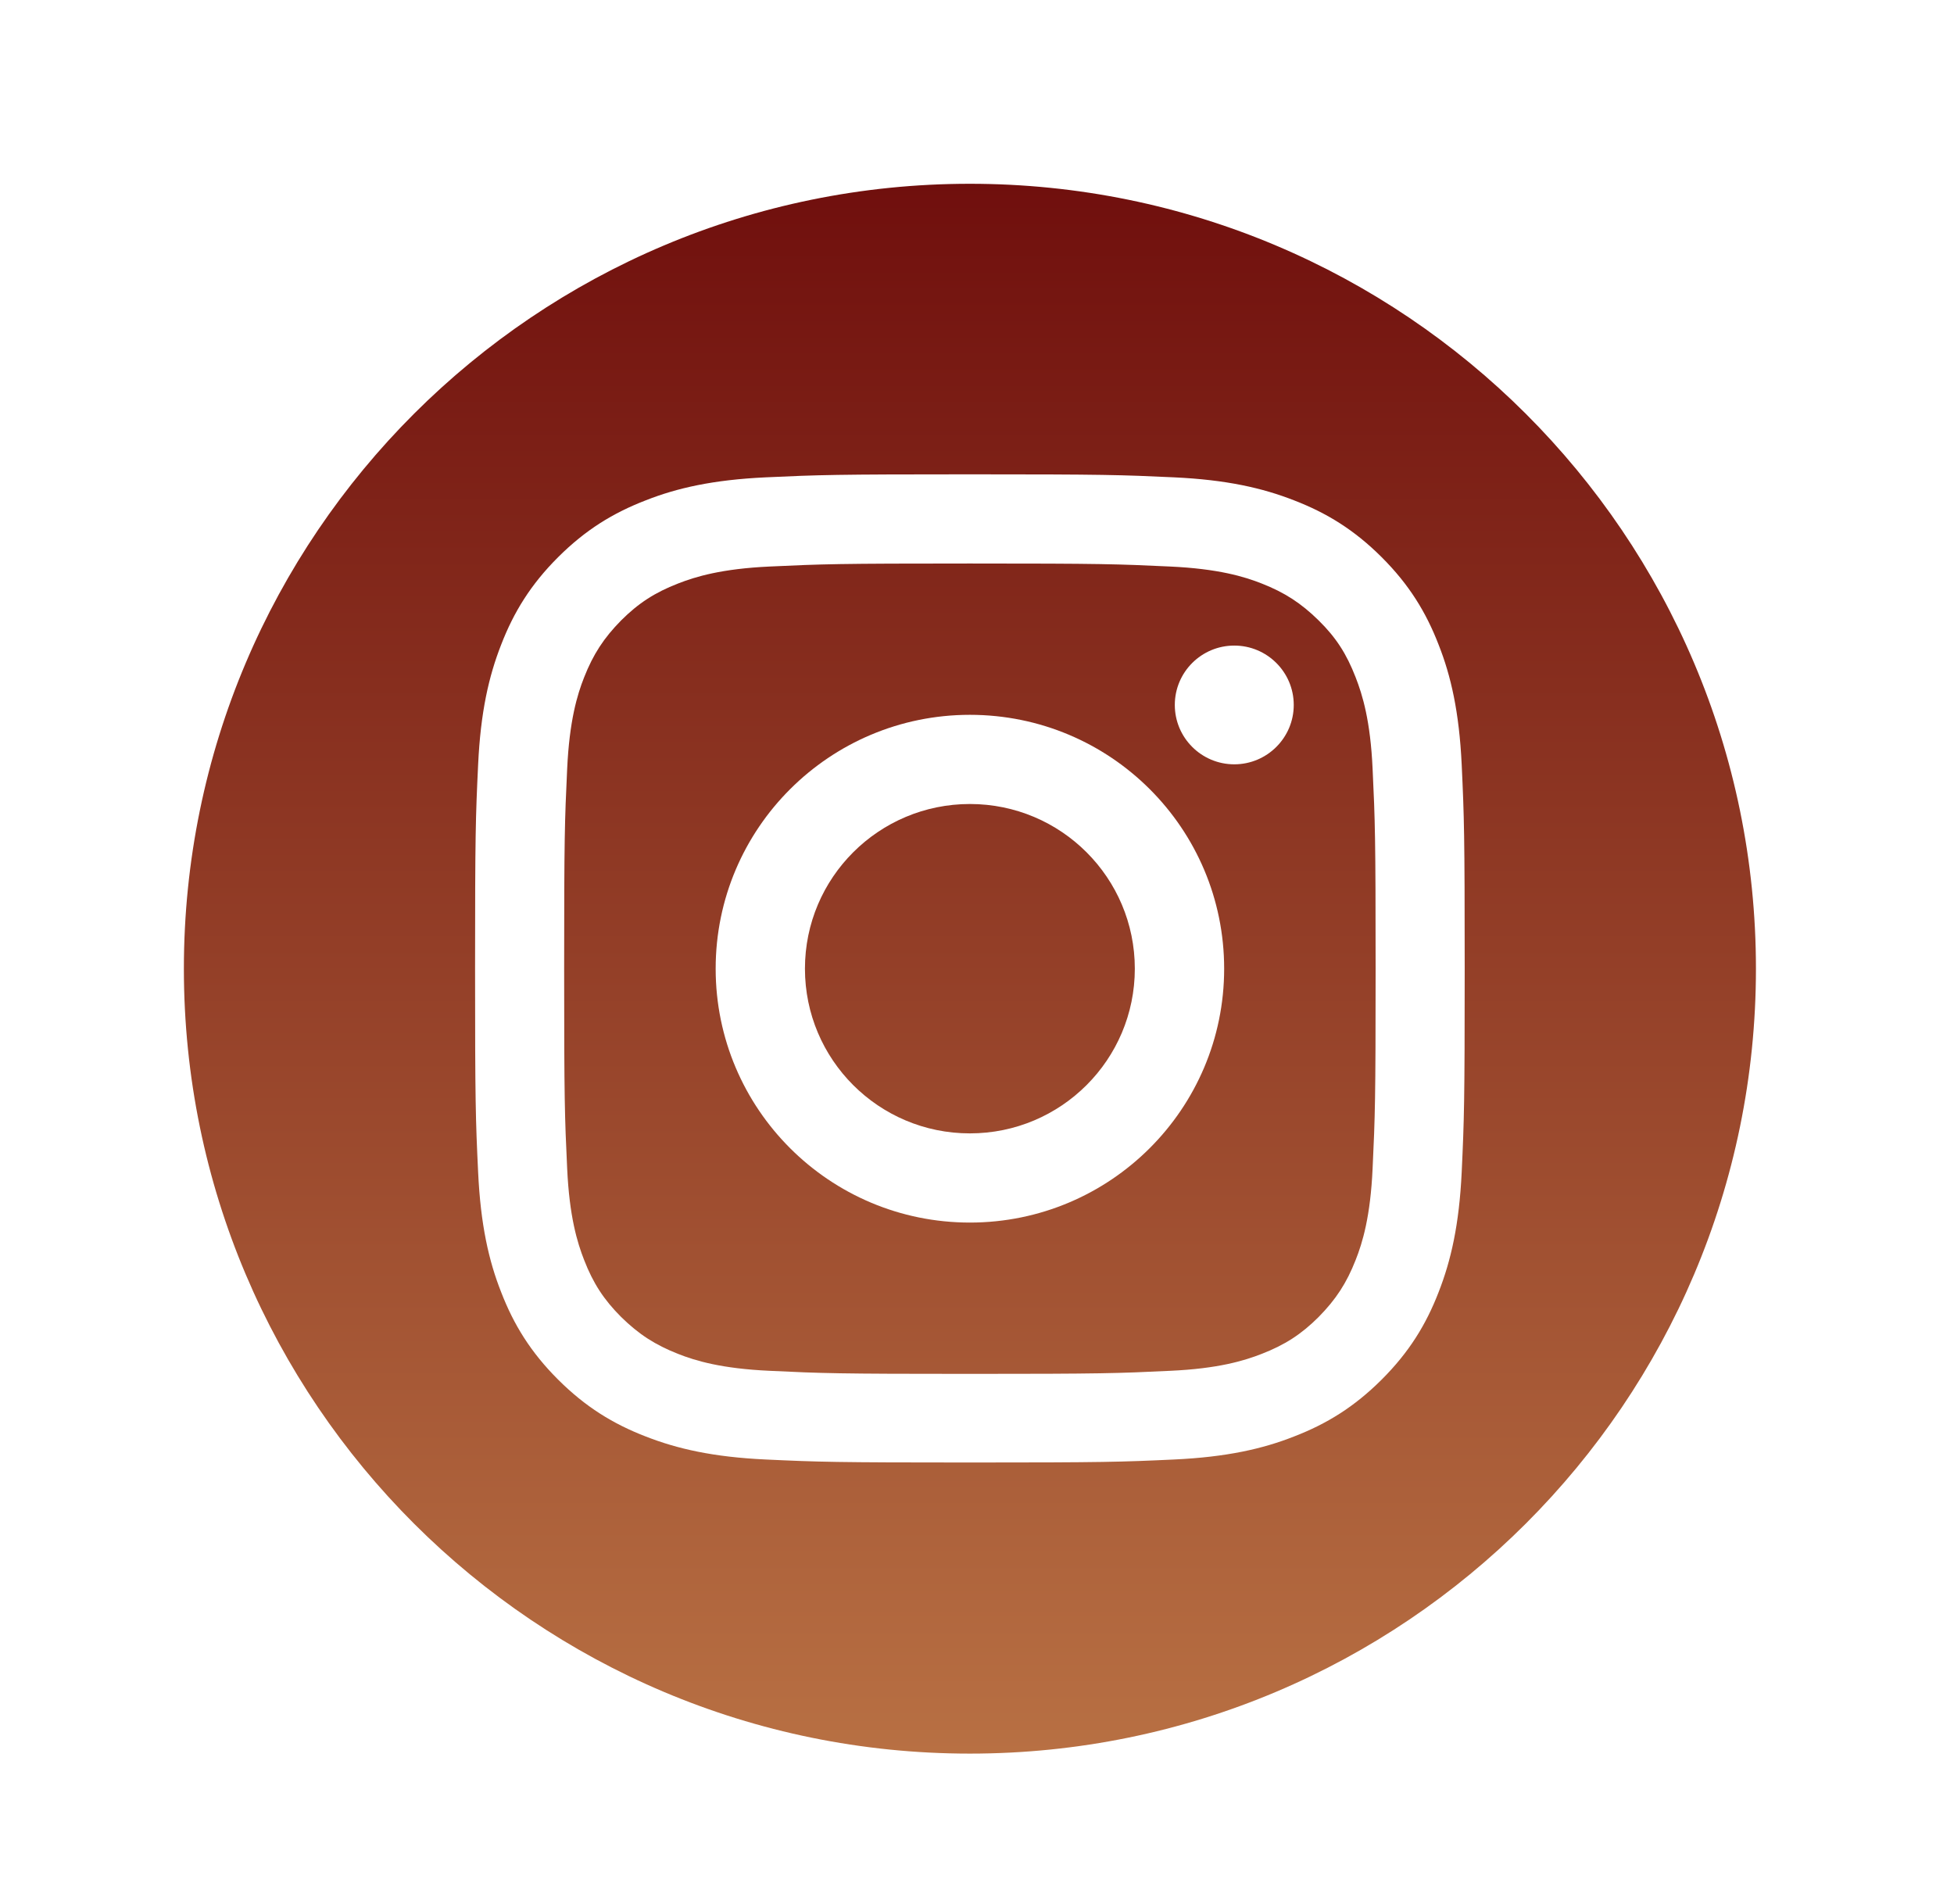 <svg width="39" height="38" viewBox="0 0 39 38" fill="none" xmlns="http://www.w3.org/2000/svg">
<g filter="url(#filter0_d_99_37)">
<path d="M19.358 32C28.023 32 35.047 24.986 35.047 16.334C35.047 7.682 28.023 0.668 19.358 0.668C10.694 0.668 3.67 7.682 3.67 16.334C3.67 24.986 10.694 32 19.358 32Z" fill="url(#paint0_linear_99_37)"/>
<path d="M19.358 8.247C21.994 8.247 22.305 8.258 23.35 8.307C24.312 8.351 24.837 8.509 25.182 8.646C25.641 8.826 25.969 9.039 26.319 9.383C26.669 9.727 26.877 10.054 27.057 10.518C27.194 10.868 27.353 11.387 27.396 12.348C27.445 13.385 27.456 13.702 27.456 16.334C27.456 18.966 27.445 19.277 27.396 20.32C27.353 21.281 27.194 21.805 27.057 22.149C26.877 22.608 26.664 22.935 26.319 23.285C25.975 23.629 25.646 23.842 25.182 24.022C24.832 24.159 24.312 24.317 23.35 24.36C22.311 24.41 21.994 24.421 19.358 24.421C16.722 24.421 16.411 24.41 15.366 24.36C14.404 24.317 13.879 24.159 13.534 24.022C13.075 23.842 12.747 23.629 12.397 23.285C12.053 22.941 11.839 22.613 11.659 22.149C11.522 21.8 11.364 21.281 11.32 20.32C11.271 19.282 11.26 18.966 11.26 16.334C11.26 13.702 11.271 13.391 11.32 12.348C11.364 11.387 11.522 10.862 11.659 10.518C11.839 10.06 12.053 9.732 12.397 9.383C12.742 9.039 13.07 8.826 13.534 8.646C13.884 8.509 14.404 8.351 15.366 8.307C16.411 8.258 16.722 8.247 19.358 8.247ZM19.358 6.467C16.673 6.467 16.34 6.478 15.284 6.527C14.234 6.576 13.512 6.74 12.889 6.986C12.238 7.237 11.686 7.575 11.139 8.121C10.592 8.667 10.253 9.219 10.002 9.869C9.756 10.497 9.592 11.212 9.543 12.26C9.493 13.314 9.482 13.647 9.482 16.328C9.482 19.009 9.493 19.342 9.543 20.396C9.592 21.445 9.756 22.166 10.002 22.788C10.253 23.438 10.592 23.989 11.139 24.535C11.686 25.081 12.238 25.42 12.889 25.671C13.518 25.917 14.234 26.081 15.284 26.13C16.34 26.179 16.673 26.19 19.358 26.19C22.043 26.19 22.377 26.179 23.432 26.13C24.482 26.081 25.204 25.917 25.827 25.671C26.478 25.42 27.03 25.081 27.577 24.535C28.124 23.989 28.463 23.438 28.714 22.788C28.96 22.16 29.124 21.445 29.174 20.396C29.223 19.342 29.234 19.009 29.234 16.328C29.234 13.647 29.223 13.314 29.174 12.26C29.124 11.212 28.96 10.491 28.714 9.869C28.463 9.219 28.124 8.667 27.577 8.121C27.03 7.575 26.478 7.237 25.827 6.986C25.198 6.74 24.482 6.576 23.432 6.527C22.377 6.478 22.043 6.467 19.358 6.467Z" fill="white"/>
<path d="M19.358 11.267C16.558 11.267 14.284 13.533 14.284 16.334C14.284 19.13 16.553 21.401 19.358 21.401C22.158 21.401 24.433 19.135 24.433 16.334C24.433 13.533 22.163 11.267 19.358 11.267ZM19.358 19.621C17.537 19.621 16.066 18.147 16.066 16.334C16.066 14.515 17.543 13.047 19.358 13.047C21.179 13.047 22.65 14.521 22.65 16.334C22.65 18.147 21.179 19.621 19.358 19.621Z" fill="white"/>
<path d="M24.635 12.255C25.29 12.255 25.822 11.724 25.822 11.07C25.822 10.415 25.29 9.885 24.635 9.885C23.98 9.885 23.448 10.415 23.448 11.07C23.448 11.724 23.98 12.255 24.635 12.255Z" fill="white"/>
</g>
<defs>
<filter id="filter0_d_99_37" x="0.67" y="0.668" width="37.377" height="37.332" filterUnits="userSpaceOnUse" color-interpolation-filters="sRGB">
<feFlood flood-opacity="0" result="BackgroundImageFix"/>
<feColorMatrix in="SourceAlpha" type="matrix" values="0 0 0 0 0 0 0 0 0 0 0 0 0 0 0 0 0 0 127 0" result="hardAlpha"/>
<feOffset dy="3"/>
<feGaussianBlur stdDeviation="1.5"/>
<feComposite in2="hardAlpha" operator="out"/>
<feColorMatrix type="matrix" values="0 0 0 0 0 0 0 0 0 0 0 0 0 0 0 0 0 0 0.1 0"/>
<feBlend mode="normal" in2="BackgroundImageFix" result="effect1_dropShadow_99_37"/>
<feBlend mode="normal" in="SourceGraphic" in2="effect1_dropShadow_99_37" result="shape"/>
</filter>
<linearGradient id="paint0_linear_99_37" x1="19.358" y1="0.668" x2="19.358" y2="32" gradientUnits="userSpaceOnUse">
<stop stop-color="#700F0D"/>
<stop offset="1" stop-color="#B87043"/>
</linearGradient>
</defs>
</svg>

